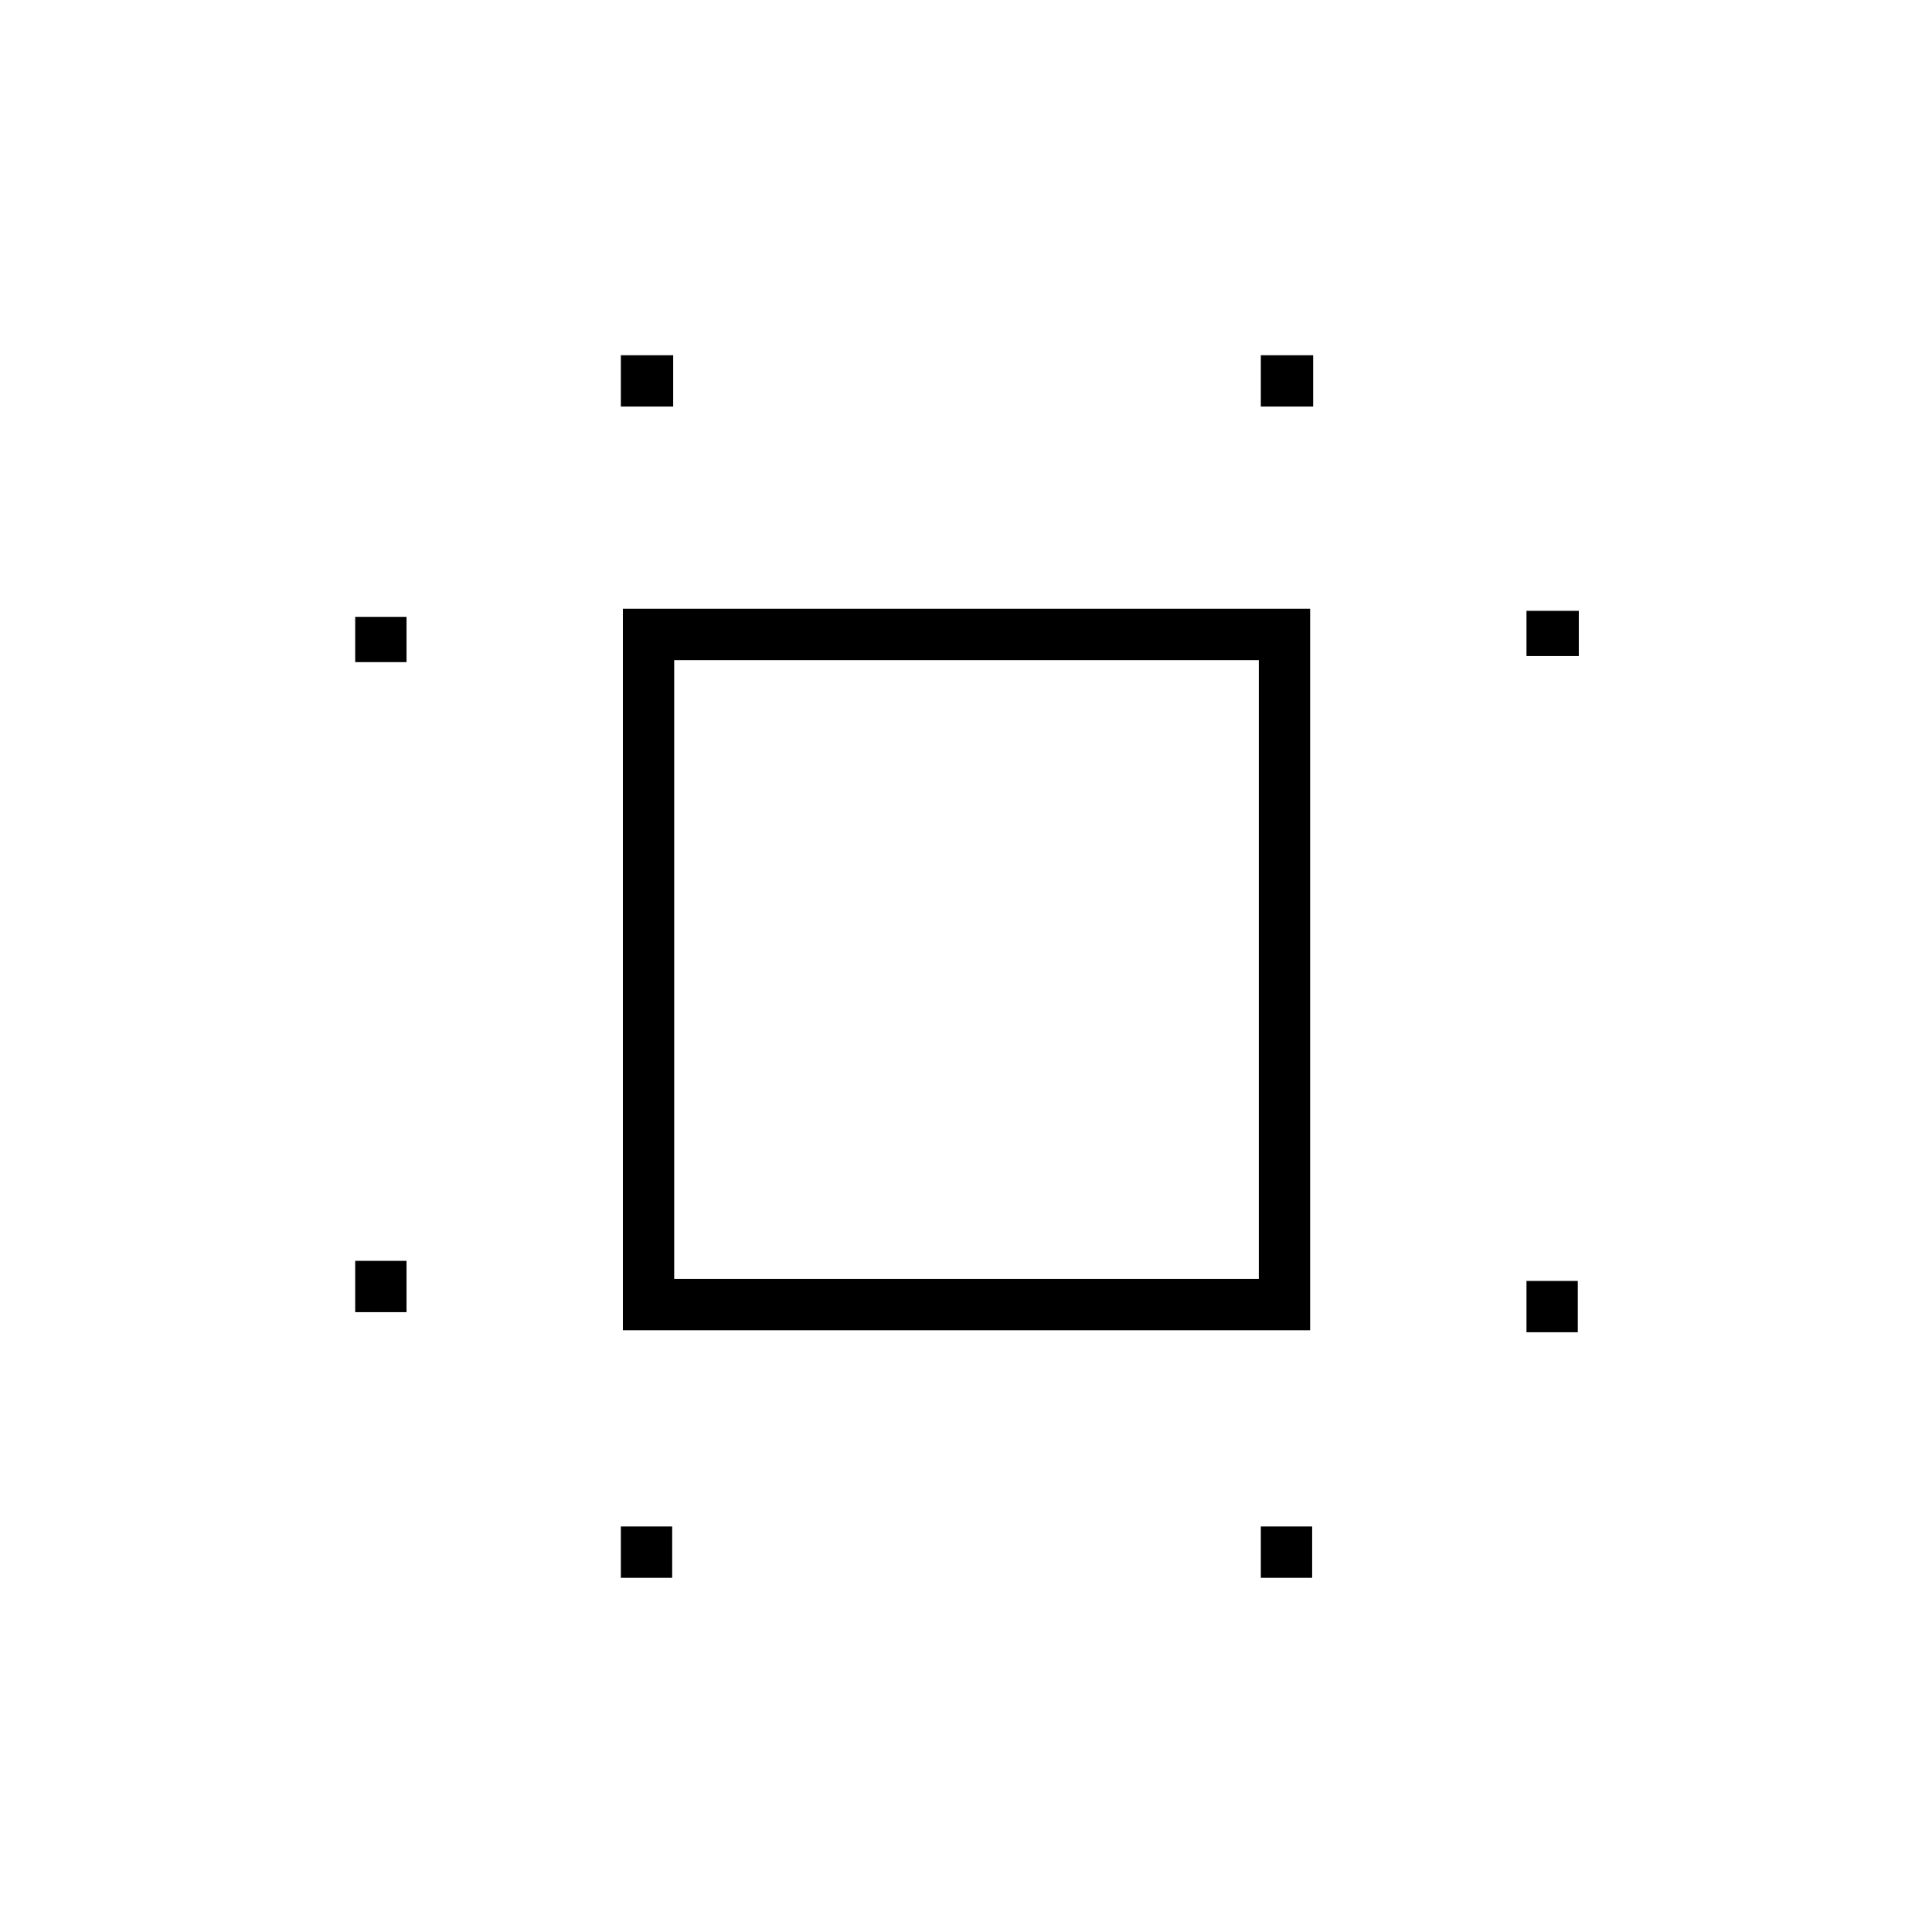 <svg xmlns="http://www.w3.org/2000/svg" height="24" viewBox="0 96 960 960" width="24"><path d="M176.5 748v-25.5H202V748h-25.5Zm0-323v-22.5H202V425h-25.5Zm132 455v-25.5H334V880h-25.5Zm0-582v-25.5h26V298h-26Zm318 582v-25.5H652V880h-25.5Zm0-582v-25.5h26V298h-26Zm132 460v-25.5H784V758h-25.5Zm0-336v-22.5h26V422h-26Zm-449 335V398.5H651V757H309.5Zm25.5-25.5h290.5V424H335v307.5ZM480.5 577Z"/></svg>